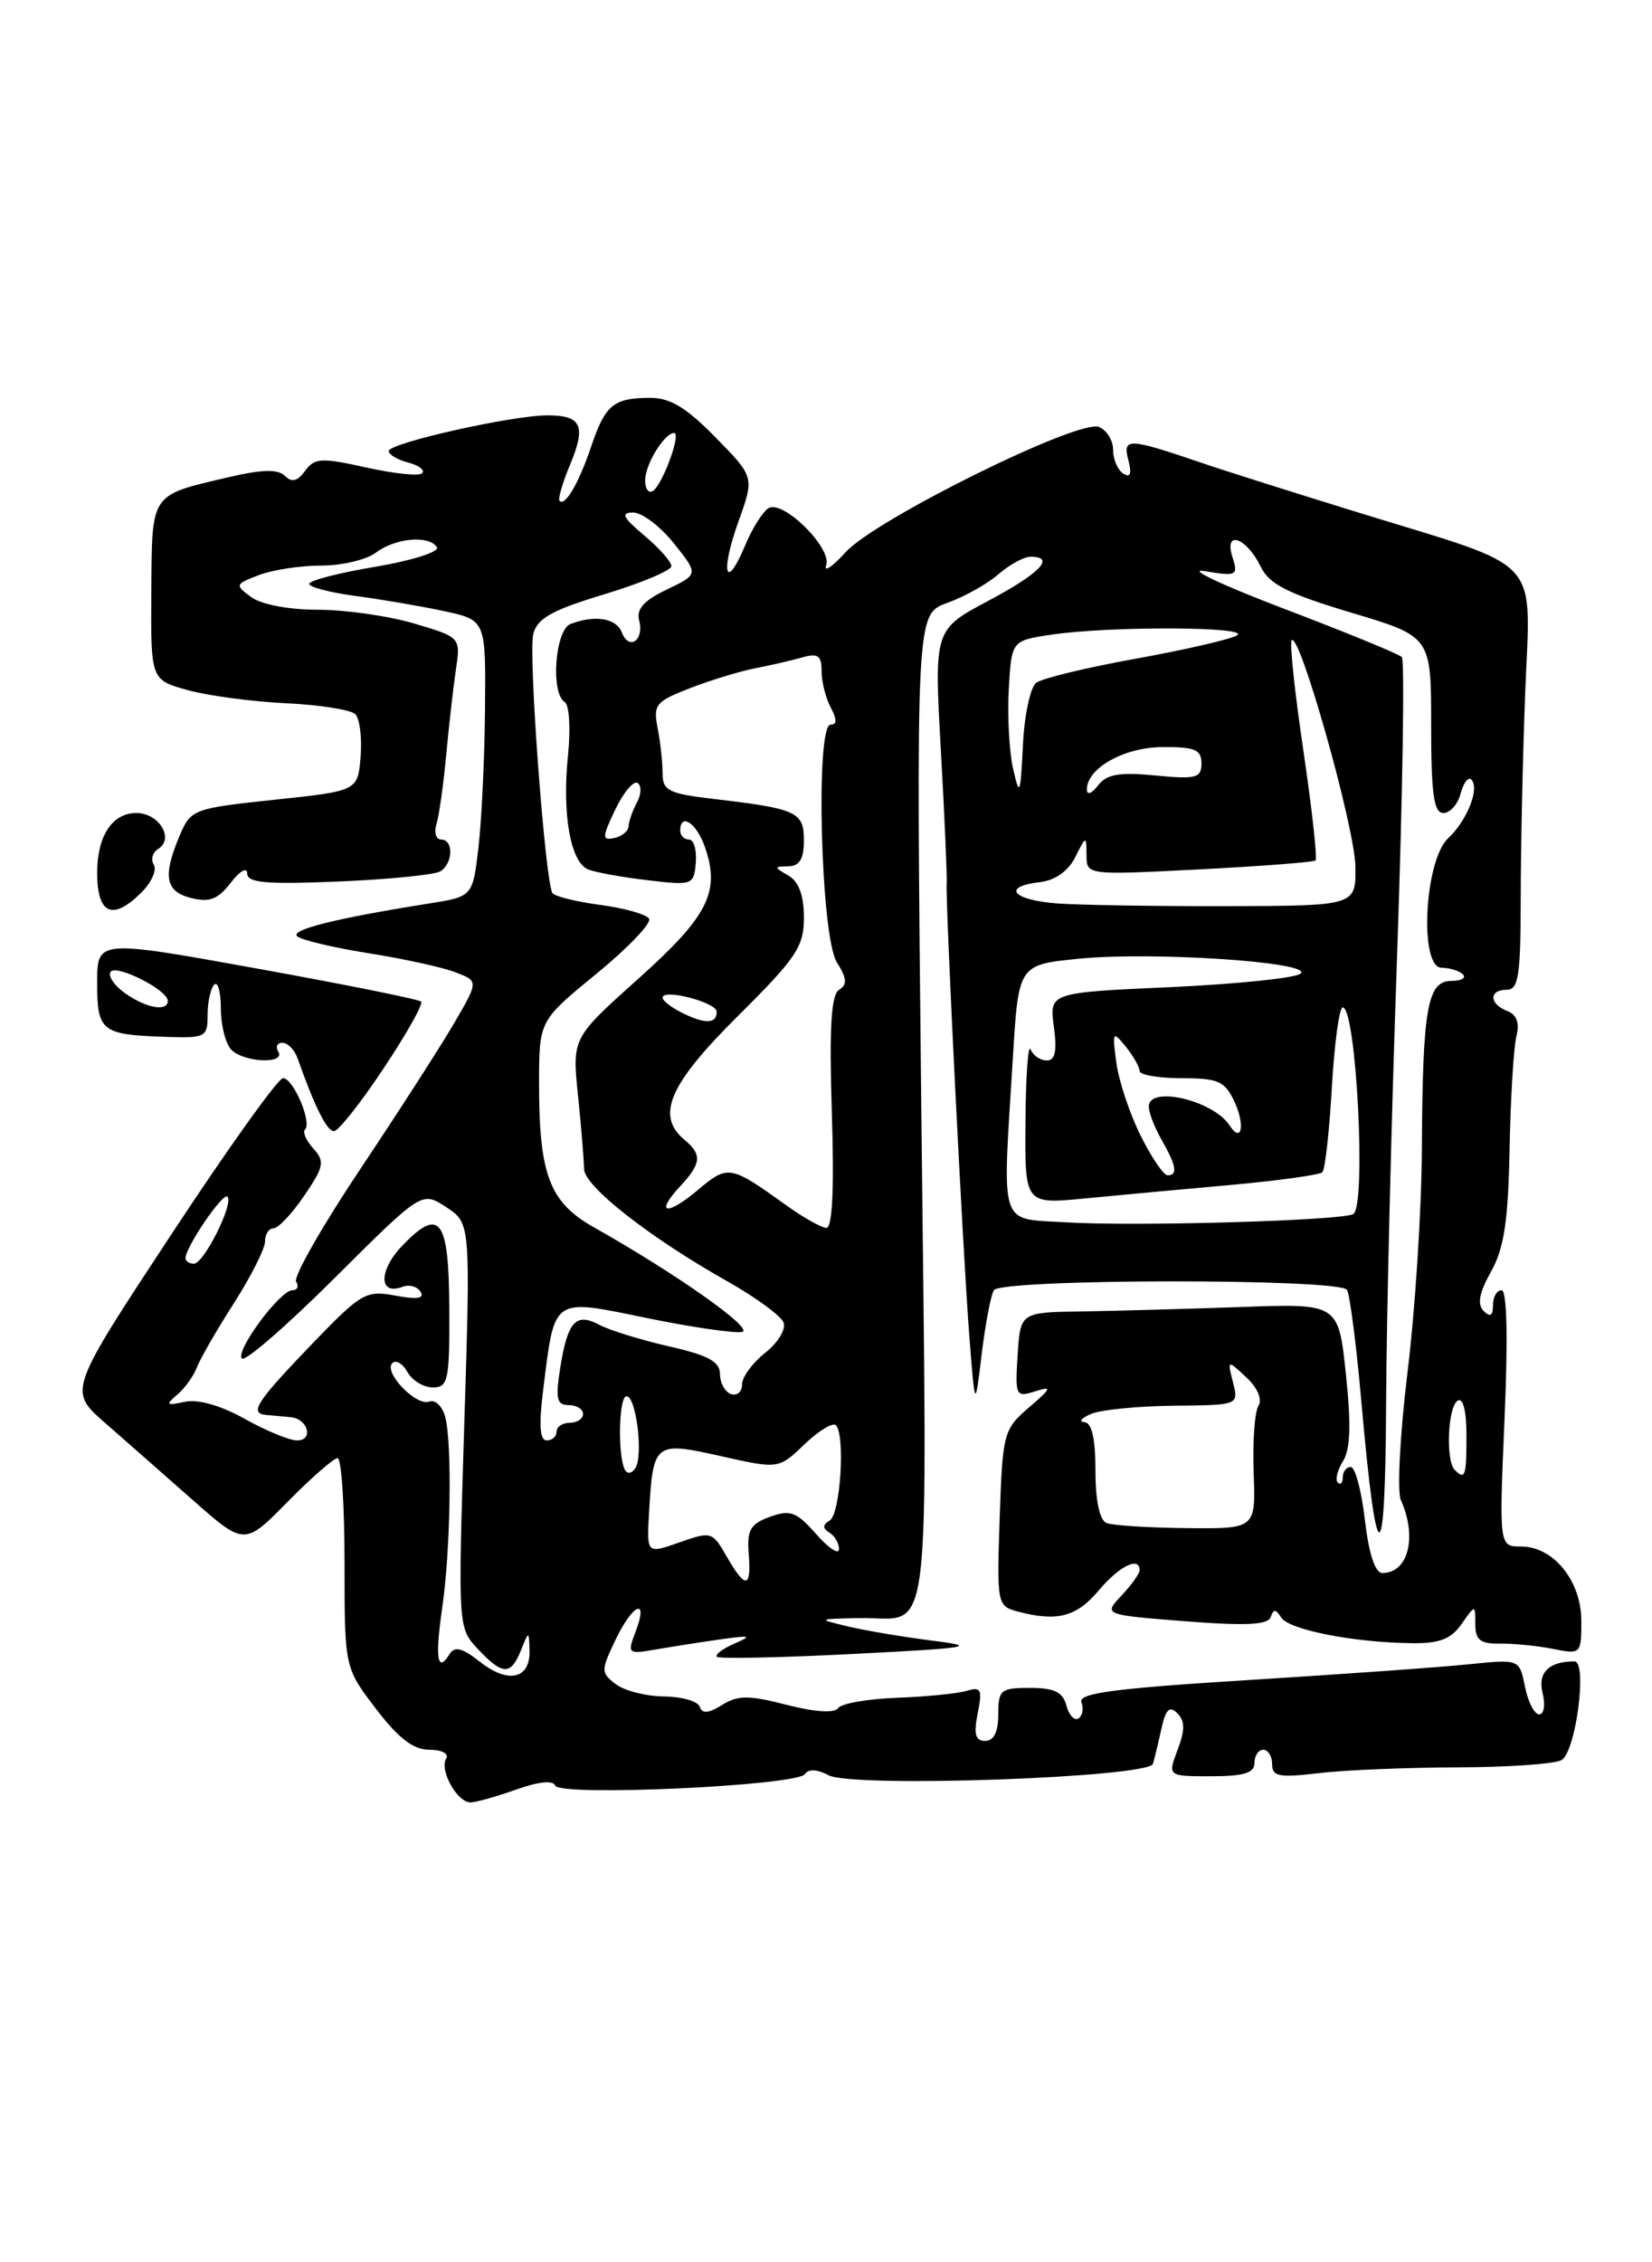 <?xml version="1.0" encoding="UTF-8" standalone="no"?>
<!DOCTYPE svg PUBLIC "-//W3C//DTD SVG 1.1//EN" "http://www.w3.org/Graphics/SVG/1.1/DTD/svg11.dtd" >
<svg xmlns="http://www.w3.org/2000/svg" xmlns:xlink="http://www.w3.org/1999/xlink" version="1.1" viewBox="0 0 187 256">
 <g >
 <path fill="currentColor"
d=" M 58.50 202.48 C 60.97 201.60 62.63 201.44 62.84 202.05 C 63.28 203.32 90.25 202.08 91.12 200.75 C 91.51 200.15 92.52 200.21 93.78 200.88 C 96.49 202.34 130.05 201.15 130.51 199.59 C 130.69 198.99 131.12 197.20 131.47 195.61 C 131.96 193.41 132.39 192.99 133.27 193.87 C 134.14 194.74 134.15 195.78 133.30 198.01 C 132.17 201.00 132.17 201.00 137.09 201.00 C 140.79 201.00 142.00 200.63 142.00 199.50 C 142.00 198.68 142.45 198.00 143.00 198.00 C 143.55 198.00 144.00 198.74 144.00 199.64 C 144.00 201.03 144.80 201.18 149.25 200.65 C 152.14 200.30 159.22 200.01 165.00 199.99 C 170.78 199.98 176.07 199.60 176.78 199.16 C 178.40 198.13 179.71 188.00 178.22 188.00 C 175.32 188.00 174.03 189.29 174.62 191.60 C 174.95 192.92 174.77 194.00 174.23 194.00 C 173.69 194.00 172.97 192.59 172.62 190.87 C 172.00 187.74 172.00 187.74 166.25 188.33 C 163.09 188.66 151.82 189.46 141.20 190.12 C 126.09 191.06 122.02 191.60 122.41 192.63 C 122.69 193.35 122.53 194.17 122.07 194.46 C 121.61 194.74 120.99 194.08 120.71 192.99 C 120.31 191.47 119.34 191.00 116.59 191.00 C 113.27 191.00 113.00 191.22 113.00 194.00 C 113.00 195.98 112.50 197.00 111.52 197.00 C 110.41 197.00 110.20 196.25 110.67 193.89 C 111.22 191.16 111.06 190.84 109.40 191.34 C 108.35 191.65 104.80 192.00 101.50 192.12 C 98.20 192.25 95.21 192.77 94.87 193.29 C 94.47 193.88 92.25 193.74 89.06 192.92 C 84.75 191.81 83.53 191.82 81.74 192.93 C 80.20 193.89 79.48 193.95 79.21 193.14 C 79.00 192.51 77.18 191.99 75.17 191.97 C 73.15 191.95 70.70 191.33 69.71 190.58 C 68.01 189.29 68.01 189.05 69.65 185.61 C 71.62 181.47 73.45 180.68 71.96 184.61 C 70.98 187.18 71.02 187.22 74.48 186.61 C 76.42 186.28 79.69 185.77 81.75 185.48 C 84.99 185.03 85.17 185.11 83.10 186.00 C 81.79 186.58 80.91 187.24 81.15 187.48 C 81.39 187.73 88.32 187.58 96.55 187.16 C 109.91 186.48 110.86 186.32 105.50 185.65 C 102.20 185.23 97.92 184.51 96.00 184.05 C 92.50 183.21 92.50 183.21 97.17 183.10 C 105.66 182.92 104.96 188.60 104.29 125.67 C 103.69 69.50 103.69 69.50 107.21 68.23 C 109.15 67.54 111.76 66.08 113.02 64.98 C 114.28 63.89 115.91 63.00 116.65 63.00 C 119.53 63.00 117.75 64.86 111.87 67.99 C 105.74 71.25 105.74 71.25 106.50 84.88 C 106.92 92.37 107.22 99.17 107.16 100.00 C 107.02 102.29 108.97 141.37 109.71 151.00 C 110.37 159.50 110.37 159.50 111.12 153.25 C 111.54 149.82 112.16 146.55 112.50 146.00 C 113.31 144.69 151.66 144.65 152.47 145.96 C 152.80 146.49 153.54 152.22 154.11 158.71 C 155.83 178.18 156.81 178.29 156.90 159.00 C 156.94 149.38 157.50 126.53 158.14 108.24 C 158.78 89.94 159.02 74.69 158.68 74.35 C 158.33 74.00 152.30 71.53 145.28 68.86 C 138.25 66.18 134.24 64.28 136.36 64.63 C 140.02 65.23 140.18 65.15 139.50 63.01 C 138.52 59.91 141.09 60.81 142.71 64.13 C 143.68 66.12 145.76 67.17 152.96 69.33 C 162.00 72.03 162.00 72.03 162.00 82.02 C 162.00 89.85 162.30 92.00 163.38 92.00 C 164.14 92.00 165.03 91.01 165.34 89.79 C 165.66 88.58 166.20 87.87 166.55 88.22 C 167.52 89.19 166.07 92.86 163.92 94.86 C 161.24 97.36 160.62 109.49 163.18 109.51 C 164.10 109.52 165.19 109.86 165.60 110.26 C 166.00 110.67 165.41 111.00 164.28 111.00 C 161.57 111.00 161.03 114.10 160.95 130.00 C 160.92 136.88 160.19 148.23 159.33 155.24 C 158.48 162.24 158.13 168.77 158.57 169.74 C 160.45 173.93 159.42 178.00 156.48 178.00 C 155.66 178.00 154.95 175.84 154.50 172.00 C 154.12 168.70 153.40 166.00 152.90 166.00 C 152.41 166.00 152.00 166.52 152.00 167.17 C 152.00 167.81 151.74 168.08 151.43 167.76 C 151.12 167.45 151.39 166.35 152.03 165.33 C 152.86 164.00 152.95 161.15 152.35 155.48 C 151.50 147.50 151.50 147.50 140.50 147.90 C 134.45 148.11 126.35 148.34 122.50 148.40 C 115.50 148.50 115.50 148.50 115.19 153.34 C 114.90 157.96 114.98 158.14 117.15 157.45 C 119.14 156.82 119.05 157.05 116.46 159.28 C 113.60 161.74 113.49 162.17 113.16 171.77 C 112.83 181.48 112.88 181.73 115.16 182.35 C 119.64 183.54 121.84 182.98 124.35 180.00 C 126.68 177.22 129.00 176.07 129.00 177.69 C 129.00 178.06 128.08 179.35 126.95 180.55 C 124.90 182.73 124.90 182.73 134.17 183.46 C 141.06 184.00 143.54 183.87 143.84 182.98 C 144.15 182.06 144.42 182.07 145.02 183.03 C 145.87 184.41 153.12 185.85 159.69 185.94 C 162.93 185.99 164.24 185.50 165.44 183.78 C 167.00 181.55 167.00 181.55 167.00 183.79 C 167.00 185.58 167.56 186.02 169.75 185.99 C 171.26 185.96 173.96 186.23 175.75 186.58 C 178.96 187.22 179.00 187.18 179.00 183.43 C 179.00 178.89 175.85 175.00 172.17 175.00 C 169.69 175.00 169.69 175.00 170.31 160.50 C 170.71 151.36 170.58 146.00 169.97 146.00 C 169.44 146.00 169.00 146.76 169.00 147.70 C 169.00 148.90 168.69 149.09 167.94 148.34 C 167.19 147.59 167.44 146.28 168.78 143.89 C 170.26 141.25 170.72 138.19 170.88 130.00 C 170.99 124.23 171.34 118.50 171.65 117.26 C 172.03 115.75 171.69 114.82 170.61 114.40 C 168.55 113.61 168.52 112.00 170.57 112.00 C 171.89 112.00 172.13 110.38 172.14 101.75 C 172.14 96.11 172.37 85.57 172.65 78.32 C 173.25 62.72 174.89 64.51 154.00 58.07 C 146.57 55.78 138.47 53.22 136.00 52.37 C 127.70 49.54 127.06 49.52 127.72 52.05 C 128.13 53.62 127.96 54.09 127.16 53.60 C 126.52 53.20 126.00 51.99 126.00 50.91 C 126.00 49.82 125.27 48.66 124.38 48.31 C 122.05 47.42 99.11 58.76 95.74 62.47 C 94.22 64.14 93.22 64.81 93.52 63.96 C 94.20 62.01 88.62 56.50 86.98 57.51 C 86.33 57.92 85.14 59.81 84.34 61.73 C 82.13 67.02 81.51 64.81 83.58 59.04 C 85.40 53.98 85.40 53.98 80.99 49.49 C 77.67 46.10 75.84 45.00 73.54 45.02 C 69.45 45.04 68.51 45.81 66.93 50.50 C 65.53 54.65 63.98 57.32 63.34 56.68 C 63.14 56.47 63.67 54.64 64.52 52.61 C 66.37 48.18 65.84 47.00 61.97 47.00 C 57.97 47.00 44.00 50.14 44.00 51.04 C 44.00 51.44 44.99 52.03 46.21 52.34 C 47.42 52.66 48.13 53.20 47.78 53.55 C 47.44 53.90 44.59 53.60 41.45 52.90 C 36.37 51.77 35.61 51.81 34.54 53.28 C 33.67 54.47 33.03 54.63 32.25 53.85 C 31.47 53.07 29.66 53.11 25.83 54.01 C 16.93 56.10 17.21 55.69 17.13 66.95 C 17.06 76.94 17.06 76.94 21.28 78.10 C 23.60 78.74 28.61 79.40 32.40 79.58 C 36.20 79.76 39.72 80.32 40.22 80.82 C 40.72 81.32 40.99 83.48 40.82 85.62 C 40.50 89.50 40.50 89.50 31.07 90.50 C 21.92 91.47 21.60 91.59 20.36 94.50 C 18.39 99.15 18.70 100.89 21.64 101.62 C 23.71 102.14 24.67 101.77 26.12 99.89 C 27.15 98.54 27.97 98.09 27.98 98.84 C 28.00 99.91 30.15 100.09 38.34 99.75 C 44.03 99.51 49.21 98.99 49.84 98.60 C 51.30 97.70 51.36 95.00 49.93 95.00 C 49.35 95.00 49.11 94.21 49.41 93.25 C 49.70 92.29 50.20 88.80 50.50 85.50 C 50.81 82.20 51.30 77.84 51.60 75.81 C 52.15 72.12 52.15 72.12 46.90 70.56 C 44.00 69.70 39.10 69.00 36.01 69.00 C 32.71 69.00 29.58 68.41 28.44 67.57 C 26.57 66.20 26.60 66.11 29.32 65.07 C 30.86 64.48 34.04 64.00 36.37 64.00 C 38.71 64.00 41.49 63.34 42.56 62.53 C 44.76 60.87 48.59 60.53 49.46 61.93 C 49.77 62.44 46.65 63.43 42.52 64.13 C 38.38 64.82 35.00 65.69 35.00 66.07 C 35.00 66.44 37.36 67.05 40.25 67.44 C 43.14 67.82 47.64 68.59 50.25 69.15 C 55.00 70.17 55.00 70.17 54.90 80.33 C 54.85 85.92 54.51 92.97 54.15 95.98 C 53.50 101.46 53.50 101.46 48.50 102.25 C 38.04 103.91 32.82 105.21 33.64 105.95 C 34.11 106.37 37.73 107.23 41.68 107.86 C 45.63 108.48 50.06 109.45 51.52 110.01 C 54.18 111.02 54.18 111.02 51.42 115.76 C 49.90 118.37 45.12 125.80 40.79 132.28 C 36.46 138.76 33.19 144.50 33.52 145.03 C 33.85 145.56 33.66 146.00 33.11 146.00 C 31.69 146.00 26.58 152.91 27.39 153.73 C 27.76 154.10 32.49 149.99 37.91 144.59 C 47.75 134.79 47.75 134.79 50.51 136.60 C 53.27 138.41 53.27 138.41 52.55 161.30 C 51.84 184.16 51.84 184.20 54.09 186.60 C 56.89 189.58 57.82 189.61 58.97 186.75 C 59.87 184.50 59.87 184.50 59.94 186.78 C 60.03 189.99 57.54 190.57 54.36 188.07 C 52.31 186.46 51.47 186.25 50.88 187.19 C 49.51 189.40 49.23 187.64 50.05 182.00 C 51.01 175.40 51.20 163.35 50.39 160.32 C 50.07 159.12 49.26 158.35 48.59 158.60 C 47.11 159.17 43.38 155.28 44.41 154.25 C 44.82 153.85 45.59 154.30 46.12 155.26 C 46.66 156.22 47.95 157.00 49.00 157.00 C 50.73 157.00 50.90 156.19 50.86 148.07 C 50.81 137.87 49.79 136.52 45.51 140.99 C 42.83 143.79 42.87 146.65 45.57 145.61 C 46.32 145.32 47.24 145.58 47.61 146.18 C 48.08 146.94 47.20 147.07 44.76 146.61 C 41.42 145.99 40.90 146.29 35.36 152.04 C 28.96 158.70 28.16 159.94 30.17 160.12 C 30.90 160.18 32.14 160.29 32.91 160.37 C 34.87 160.55 35.53 163.00 33.62 163.00 C 32.77 163.00 30.10 161.90 27.69 160.55 C 24.96 159.03 22.40 158.30 20.90 158.63 C 18.81 159.08 18.70 158.98 20.06 157.82 C 20.92 157.10 21.92 155.71 22.28 154.75 C 22.64 153.79 24.52 150.52 26.47 147.48 C 28.41 144.45 30.00 141.29 30.00 140.48 C 30.00 139.67 30.43 139.00 30.96 139.00 C 31.49 139.00 33.06 137.34 34.44 135.30 C 36.68 132.01 36.79 131.43 35.47 129.97 C 34.66 129.07 34.23 128.10 34.53 127.81 C 35.33 127.00 33.19 122.00 32.04 122.00 C 31.49 122.00 25.79 129.96 19.39 139.69 C 7.75 157.37 7.75 157.37 11.81 160.94 C 14.05 162.90 18.53 166.84 21.77 169.70 C 27.67 174.91 27.67 174.91 32.55 169.95 C 35.23 167.23 37.78 165.00 38.21 165.00 C 38.65 165.00 39.00 170.34 39.00 176.86 C 39.00 188.71 39.00 188.71 42.55 193.36 C 45.11 196.71 46.79 198.00 48.60 198.00 C 49.99 198.00 50.85 198.44 50.51 198.98 C 49.70 200.30 51.77 204.01 53.29 203.96 C 53.95 203.93 56.30 203.27 58.50 202.48 Z  M 43.42 120.90 C 46.02 117.00 47.93 113.60 47.67 113.34 C 47.41 113.08 39.05 111.40 29.10 109.60 C 11.00 106.33 11.00 106.33 11.00 111.20 C 11.00 116.71 11.46 117.08 18.69 117.33 C 23.27 117.49 23.50 117.37 23.50 114.84 C 23.50 113.38 23.84 111.84 24.25 111.42 C 24.66 111.01 25.00 112.23 25.00 114.13 C 25.00 116.04 25.54 118.14 26.20 118.80 C 27.65 120.25 32.38 120.43 31.50 119.00 C 31.16 118.45 31.37 118.00 31.97 118.00 C 32.57 118.00 33.34 118.79 33.68 119.75 C 35.59 125.17 37.00 128.00 37.80 128.00 C 38.30 128.00 40.83 124.81 43.42 120.90 Z  M 16.04 100.96 C 17.16 99.84 17.77 98.44 17.41 97.85 C 17.04 97.26 17.27 96.45 17.91 96.06 C 19.77 94.90 18.00 92.00 15.43 92.00 C 12.70 92.00 11.00 94.60 11.00 98.77 C 11.00 103.48 12.75 104.25 16.04 100.96 Z  M 82.25 176.12 C 80.64 173.31 80.50 173.27 76.90 174.54 C 73.20 175.84 73.20 175.84 73.47 171.17 C 73.93 163.21 74.08 163.09 81.62 164.78 C 88.14 166.24 88.14 166.24 91.06 163.44 C 92.67 161.90 94.27 160.93 94.62 161.28 C 95.70 162.37 95.13 171.30 93.93 172.05 C 93.10 172.56 93.09 172.94 93.89 173.43 C 94.50 173.81 94.99 174.65 94.97 175.31 C 94.95 175.96 93.79 175.19 92.38 173.59 C 90.16 171.07 89.46 170.81 87.16 171.64 C 84.94 172.44 84.54 173.14 84.75 175.80 C 85.07 179.76 84.39 179.85 82.25 176.12 Z  M 125.25 172.34 C 124.47 172.02 124.00 169.81 124.00 166.42 C 124.00 162.79 123.59 160.98 122.75 160.93 C 122.06 160.89 122.40 160.47 123.50 160.00 C 124.60 159.53 128.81 159.11 132.86 159.07 C 140.22 159.00 140.22 159.00 139.57 156.43 C 138.92 153.85 138.92 153.85 141.07 155.85 C 142.35 157.05 142.91 158.34 142.45 159.09 C 142.02 159.77 141.78 163.18 141.91 166.66 C 142.14 173.00 142.14 173.00 134.32 172.92 C 130.02 172.88 125.94 172.62 125.25 172.34 Z  M 70.76 166.36 C 69.90 164.84 70.03 158.00 70.92 158.00 C 72.01 158.00 72.83 164.65 71.93 166.12 C 71.55 166.72 71.03 166.83 70.76 166.36 Z  M 164.67 166.33 C 163.63 165.29 163.88 159.19 165.00 158.50 C 165.61 158.12 166.00 159.66 166.00 162.44 C 166.00 167.08 165.85 167.52 164.67 166.33 Z  M 61.48 157.32 C 62.81 146.65 62.41 146.93 73.18 149.14 C 78.30 150.19 83.17 150.90 84.00 150.72 C 85.44 150.41 76.53 144.12 67.24 138.89 C 62.19 136.05 61.01 132.94 61.02 122.50 C 61.03 115.50 61.03 115.50 67.53 110.18 C 71.10 107.25 73.78 104.45 73.47 103.96 C 73.17 103.46 70.68 102.76 67.94 102.40 C 65.20 102.03 62.76 101.43 62.53 101.05 C 61.70 99.70 59.79 73.98 60.36 71.76 C 60.82 69.96 62.47 69.04 68.47 67.23 C 72.61 65.97 76.00 64.55 76.00 64.06 C 76.00 63.58 74.62 62.01 72.92 60.59 C 70.49 58.54 70.23 58.00 71.67 58.00 C 72.68 58.00 74.76 59.57 76.29 61.50 C 79.08 64.99 79.08 64.99 75.48 66.71 C 72.88 67.95 72.01 68.93 72.35 70.21 C 72.94 72.47 71.19 73.67 70.39 71.56 C 69.77 69.95 67.34 69.55 64.58 70.61 C 62.83 71.28 62.30 78.45 63.93 79.45 C 64.44 79.77 64.60 82.45 64.30 85.42 C 63.60 92.15 64.58 97.62 66.61 98.40 C 67.47 98.73 70.50 99.28 73.36 99.61 C 78.40 100.21 78.55 100.15 78.76 97.61 C 78.88 96.17 78.53 95.00 77.99 95.00 C 77.44 95.00 77.00 94.55 77.00 94.00 C 77.00 91.91 78.85 93.12 79.79 95.84 C 81.56 100.91 80.17 103.67 72.26 110.75 C 64.76 117.46 64.76 117.46 65.43 123.98 C 65.80 127.57 66.10 131.29 66.11 132.26 C 66.12 134.23 73.48 140.00 82.36 145.01 C 85.56 146.81 88.41 148.91 88.70 149.66 C 88.99 150.42 88.05 151.96 86.61 153.09 C 85.18 154.22 84.00 155.82 84.00 156.66 C 84.00 157.49 83.44 157.98 82.75 157.75 C 82.07 157.52 81.51 156.51 81.50 155.50 C 81.50 154.08 80.18 153.36 75.71 152.35 C 72.53 151.62 68.99 150.53 67.85 149.92 C 65.19 148.50 64.26 149.51 63.42 154.75 C 62.86 158.29 63.02 159.00 64.37 159.00 C 65.27 159.00 66.00 159.45 66.00 160.00 C 66.00 160.55 65.33 161.00 64.50 161.00 C 63.67 161.00 63.00 161.45 63.00 162.00 C 63.00 162.55 62.50 163.00 61.88 163.00 C 61.11 163.00 60.99 161.25 61.48 157.32 Z  M 21.00 142.37 C 21.00 141.12 25.24 134.91 25.74 135.41 C 26.50 136.16 23.08 143.00 21.95 143.00 C 21.43 143.00 21.00 142.72 21.00 142.37 Z  M 89.00 136.39 C 82.65 131.83 82.41 131.79 79.03 134.63 C 75.44 137.65 74.07 137.38 77.01 134.22 C 79.39 131.66 79.49 130.65 77.50 129.00 C 74.20 126.26 75.71 122.74 83.50 115.00 C 90.16 108.39 91.00 107.13 91.00 103.82 C 91.00 101.33 90.42 99.76 89.25 99.08 C 87.58 98.11 87.58 98.06 89.25 98.03 C 90.51 98.01 91.00 97.18 91.00 95.11 C 91.00 91.87 90.22 91.51 80.71 90.40 C 75.66 89.80 75.00 89.46 75.00 87.49 C 75.00 86.26 74.75 83.96 74.44 82.38 C 73.92 79.73 74.23 79.37 78.19 77.84 C 80.56 76.93 83.85 75.93 85.50 75.62 C 87.15 75.30 89.51 74.76 90.75 74.41 C 92.59 73.88 93.00 74.16 93.00 75.95 C 93.00 77.15 93.47 79.00 94.04 80.07 C 94.75 81.41 94.75 82.00 94.02 82.00 C 92.28 82.00 92.91 105.98 94.72 108.88 C 95.87 110.71 95.93 111.42 94.98 112.01 C 94.08 112.57 93.86 116.23 94.16 125.88 C 94.44 134.55 94.22 138.98 93.54 138.95 C 92.97 138.92 90.92 137.77 89.00 136.39 Z  M 120.75 138.32 C 112.97 137.84 113.45 139.32 114.65 119.74 C 115.29 109.17 115.29 109.17 122.10 108.49 C 130.39 107.66 148.54 108.86 147.24 110.16 C 146.74 110.66 140.13 111.35 132.55 111.70 C 118.78 112.32 118.78 112.32 119.29 116.16 C 119.67 118.94 119.44 120.00 118.49 120.00 C 117.76 120.00 116.94 119.44 116.66 118.75 C 116.38 118.06 116.12 121.72 116.08 126.89 C 116.00 136.27 116.00 136.27 122.75 135.62 C 126.46 135.26 133.92 134.57 139.31 134.09 C 144.71 133.60 149.38 132.95 149.69 132.65 C 149.99 132.34 150.48 128.02 150.76 123.04 C 151.05 118.07 151.60 114.00 151.99 114.00 C 153.53 114.00 154.68 136.46 153.19 137.38 C 151.99 138.12 128.54 138.80 120.75 138.32 Z  M 129.12 128.52 C 127.89 126.06 126.65 122.35 126.37 120.27 C 125.89 116.72 125.95 116.61 127.43 118.44 C 128.29 119.51 129.00 120.75 129.00 121.19 C 129.00 121.64 131.14 122.00 133.75 122.01 C 137.92 122.01 138.65 122.34 139.74 124.68 C 140.97 127.33 140.54 129.44 139.20 127.37 C 137.33 124.49 129.97 122.79 130.04 125.25 C 130.05 125.94 130.71 127.62 131.50 129.00 C 133.15 131.89 133.34 133.00 132.18 133.00 C 131.72 133.00 130.35 130.98 129.12 128.52 Z  M 77.25 114.63 C 76.01 114.02 75.00 113.24 75.00 112.89 C 75.00 111.84 81.10 113.42 81.12 114.47 C 81.16 115.86 79.85 115.91 77.25 114.63 Z  M 119.75 102.24 C 114.60 101.86 113.32 100.33 117.73 99.82 C 119.44 99.62 120.92 98.57 121.71 97.00 C 122.95 94.54 122.97 94.53 122.99 96.77 C 123.00 99.03 123.00 99.03 135.75 98.38 C 142.76 98.02 148.68 97.56 148.91 97.37 C 149.13 97.17 148.52 91.59 147.54 84.96 C 146.56 78.34 145.96 72.71 146.22 72.45 C 147.13 71.54 153.35 93.59 153.42 98.00 C 153.50 102.50 153.50 102.50 139.00 102.54 C 131.03 102.56 122.36 102.42 119.75 102.24 Z  M 69.64 91.62 C 70.57 89.68 71.71 88.32 72.17 88.60 C 72.63 88.89 72.60 89.88 72.10 90.81 C 71.60 91.74 71.18 92.95 71.15 93.50 C 71.13 94.05 70.40 94.65 69.53 94.83 C 68.13 95.12 68.14 94.77 69.64 91.62 Z  M 114.68 87.00 C 114.24 85.08 114.02 81.03 114.19 78.00 C 114.50 72.50 114.50 72.50 119.00 71.82 C 125.60 70.83 141.79 70.90 140.00 71.91 C 139.18 72.37 134.00 73.56 128.50 74.55 C 123.00 75.54 117.96 76.76 117.30 77.26 C 116.63 77.76 115.95 80.94 115.79 84.33 C 115.51 89.98 115.41 90.20 114.68 87.00 Z  M 123.03 89.40 C 122.96 86.98 127.17 84.57 131.56 84.54 C 135.25 84.51 136.00 84.82 136.00 86.38 C 136.00 88.04 135.40 88.20 130.77 87.75 C 126.70 87.36 125.26 87.61 124.30 88.87 C 123.62 89.77 123.05 90.01 123.03 89.40 Z  M 73.03 54.31 C 73.06 52.49 75.22 49.00 76.31 49.00 C 77.15 49.00 74.98 54.89 73.90 55.56 C 73.41 55.87 73.01 55.30 73.03 54.31 Z  M 14.21 112.43 C 12.97 111.57 12.21 110.47 12.51 109.99 C 13.09 109.05 18.98 112.01 18.99 113.25 C 19.00 114.51 16.57 114.09 14.21 112.43 Z "/>
</g>
</svg>